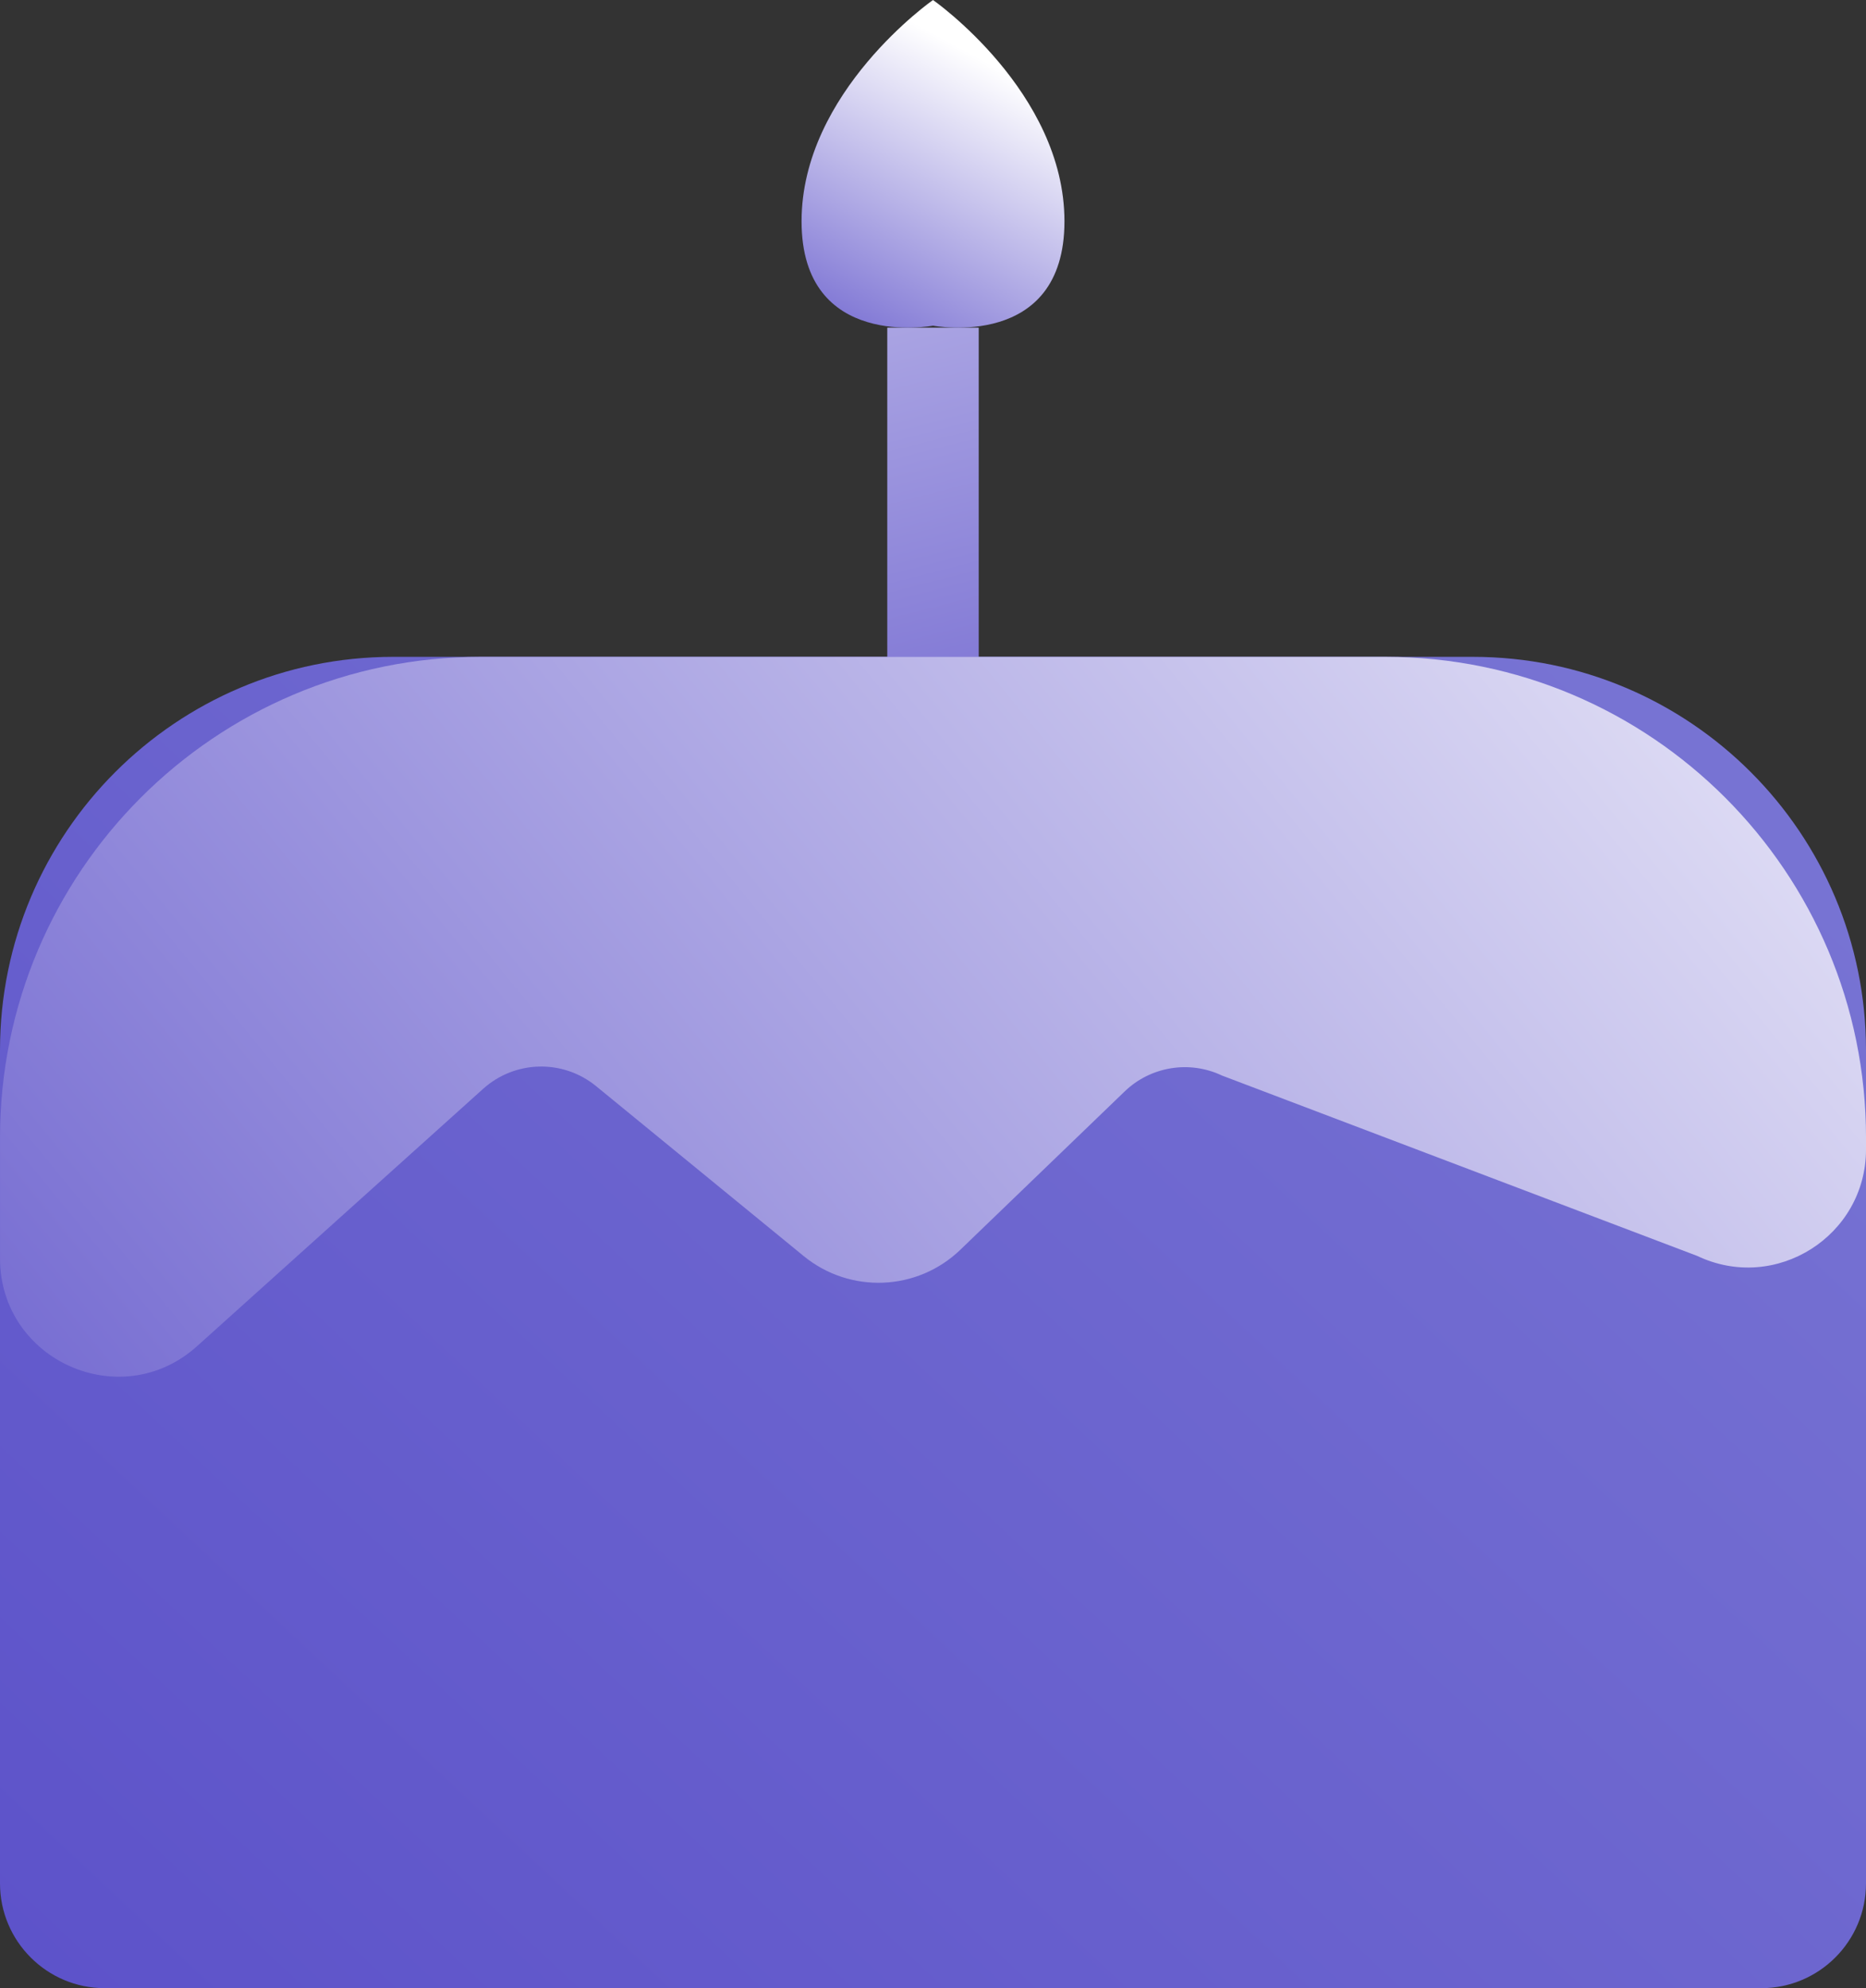 <?xml version="1.0" encoding="UTF-8"?><svg id="_Шар_1" xmlns="http://www.w3.org/2000/svg" xmlns:xlink="http://www.w3.org/1999/xlink" viewBox="0 0 93.907 100"><rect x="0" y="0" width="93.907" height="100" fill="#333333" stroke="none"/><defs><style>.cls-1{fill:url(#linear-gradient-2);}.cls-2{fill:url(#linear-gradient-4);}.cls-3{fill:url(#linear-gradient-3);}.cls-4{fill:url(#linear-gradient);}</style><linearGradient id="linear-gradient" x1="53.737" y1="53.844" x2="34.45" y2="-21.387" gradientUnits="userSpaceOnUse"><stop offset="0" stop-color="#564ac7"/><stop offset="1" stop-color="#fff"/></linearGradient><linearGradient id="linear-gradient-2" x1="41.305" y1="21.105" x2="50.751" y2="3.705" xlink:href="#linear-gradient"/><linearGradient id="linear-gradient-3" x1="-7.002" y1="128.565" x2="104.618" y2="9.294" gradientUnits="userSpaceOnUse"><stop offset="0" stop-color="#564ac7"/><stop offset="1" stop-color="#807ed6"/></linearGradient><linearGradient id="linear-gradient-4" x1="-10.119" y1="99.93" x2="100.694" y2="9.186" xlink:href="#linear-gradient"/></defs><rect class="cls-4" x="44.652" y="16.48" width="4.602" height="21.809"/><path class="cls-1" d="M46.954,0s-6.615,4.615-6.615,11.131c0,6.516,6.615,5.249,6.615,5.249,0,0,6.615,1.267,6.615-5.249,0-6.516-6.615-11.131-6.615-11.131Z"/><path class="cls-3" d="M19.787,33.038h54.333c10.921,0,19.787,8.866,19.787,19.787v41.907c0,2.908-2.361,5.269-5.269,5.269H5.269C2.361,100,0,97.639,0,94.731v-41.907C0,41.904,8.866,33.038,19.787,33.038Z"/><path class="cls-2" d="M24.185,33.038h45.538c13.357,0,24.185,10.828,24.185,24.185v.582c0,4.366-4.552,7.242-8.495,5.365l-23.91-9.07c-1.642-.781-3.596-.463-4.905.798l-8.267,7.961c-2.168,2.088-5.554,2.225-7.884.319l-10.447-8.546c-1.668-1.365-4.082-1.308-5.685.133l-14.4,12.947c-3.824,3.438-9.914.724-9.914-4.419v-6.07c0-13.357,10.828-24.185,24.185-24.185Z"/></svg>